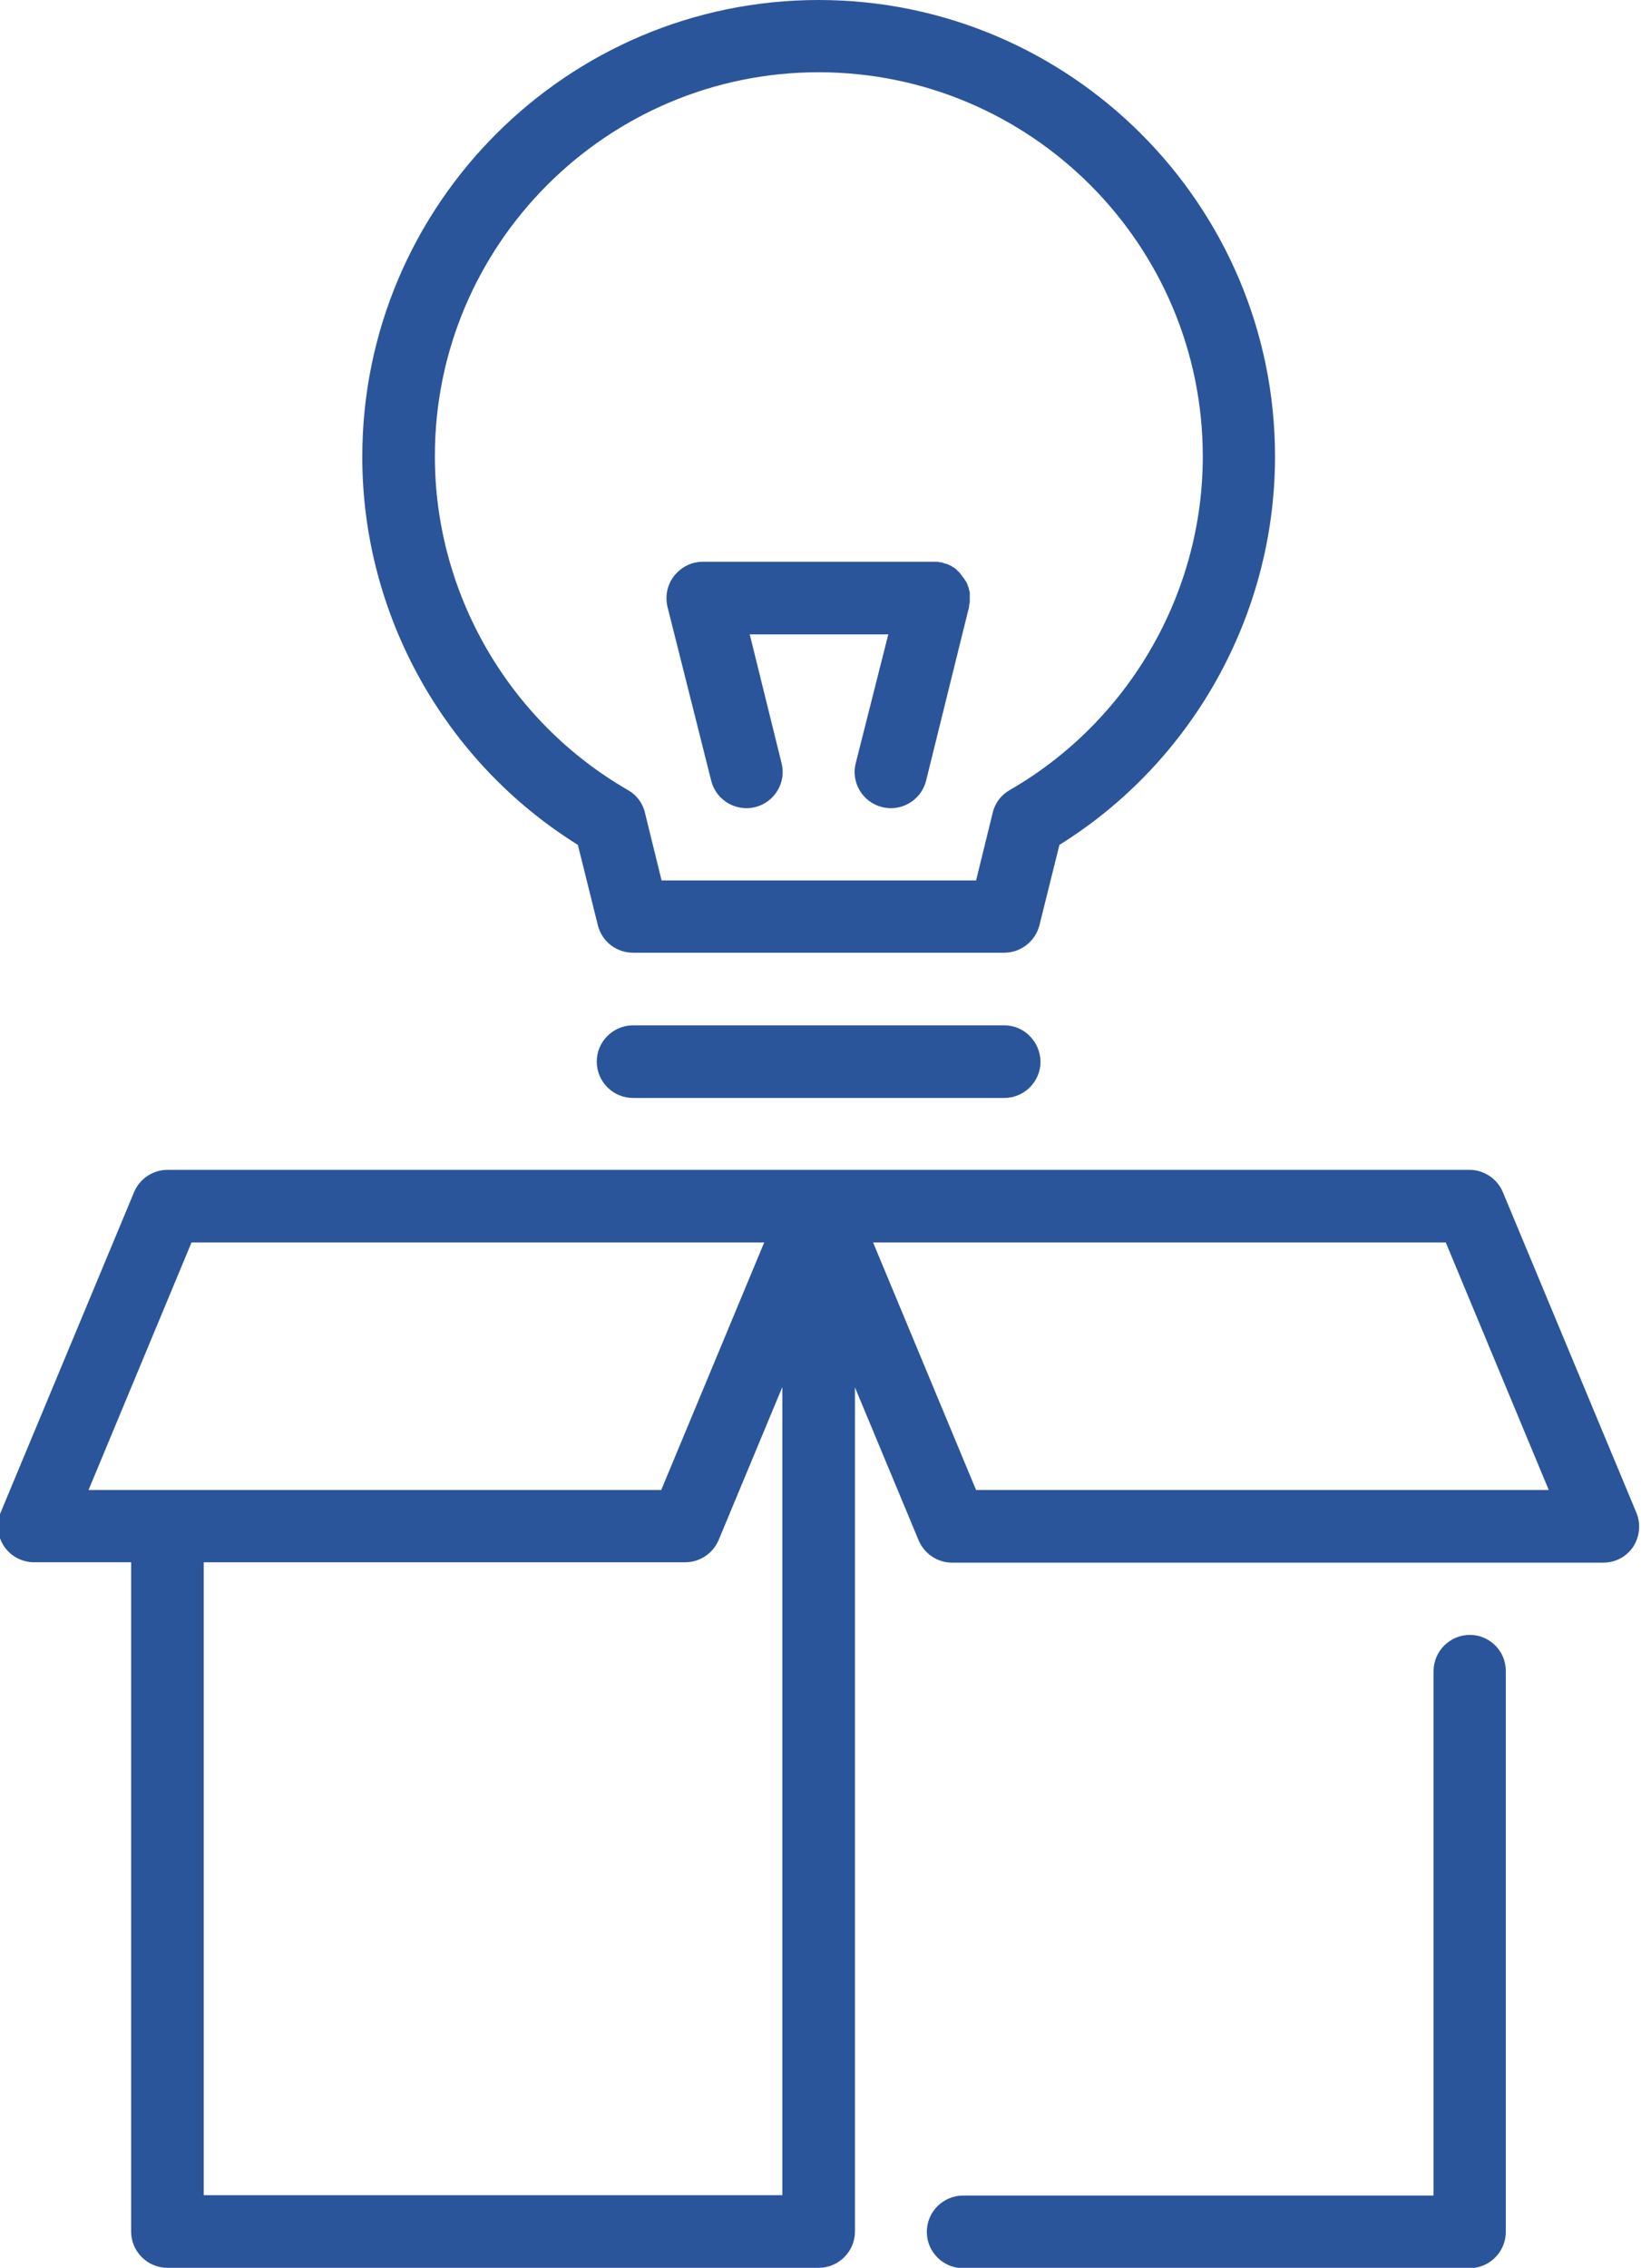 <?xml version="1.0" encoding="utf-8"?>
<!-- Generator: Adobe Illustrator 18.1.1, SVG Export Plug-In . SVG Version: 6.00 Build 0)  -->
<svg version="1.1" id="Layer_1" xmlns="http://www.w3.org/2000/svg" xmlns:xlink="http://www.w3.org/1999/xlink" x="0px" y="0px"
	 viewBox="0 0 443 612" enable-background="new 0 0 443 612" xml:space="preserve">
<path fill="#2b559a" d="M396.8,441.2c-5.4,0-9.8,4.4-9.8,9.8v141.5H260c-5.4,0-9.8,4.4-9.8,9.8c0,5.4,4.4,9.8,9.8,9.8h136.7
	c5.4,0,9.8-4.4,9.8-9.8V450.9C406.5,445.6,402.2,441.2,396.8,441.2z"/>
<path   fill="#2b559a"    d="M441.7,408.1l-36-86.4c-1.5-3.6-5.1-6-9-6H45.2c-3.9,0-7.5,2.4-9,6l-36,86.4c-1.3,3-0.9,6.5,0.9,9.2
	c1.8,2.7,4.9,4.3,8.1,4.3h26.2v180.6c0,5.4,4.4,9.8,9.8,9.8H221c5.4,0,9.8-4.4,9.8-9.8V374.4l17.2,41.3c1.5,3.6,5.1,6,9,6h175.8
	c3.3,0,6.3-1.6,8.1-4.3C442.7,414.6,443,411.1,441.7,408.1z M51.7,335.3h154.6l-27.8,66.8H23.9L51.7,335.3z M55,592.5V421.6H185
	c3.9,0,7.5-2.4,9-6l17.2-41.3v218.1H55z M263.5,402.1l-27.8-66.8h154.6l27.8,66.8H263.5z"/>
<path    fill="#2b559a"   d="M156,228l5.4,21.7c1.1,4.4,5,7.4,9.5,7.4h100.2c4.5,0,8.4-3.1,9.5-7.4L286,228c36-22.4,58.2-62.2,58.2-104.8
	C344.2,55.3,288.9,0,221,0S97.8,55.3,97.8,123.3C97.8,165.9,120,205.6,156,228z M221,19.5c57.2,0,103.7,46.5,103.7,103.7
	c0,37-20,71.5-52.1,90c-2.3,1.3-4,3.5-4.6,6.1l-4.5,18.3h-84.9l-4.5-18.3c-0.6-2.6-2.3-4.8-4.6-6.1c-32.1-18.5-52.1-53-52.1-90
	C117.3,66.1,163.8,19.5,221,19.5z"/>
<path   fill="#2b559a"    d="M271.1,276.7H170.9c-5.4,0-9.8,4.4-9.8,9.8c0,5.4,4.4,9.8,9.8,9.8h100.2c5.4,0,9.8-4.4,9.8-9.8
	C280.8,281.1,276.5,276.7,271.1,276.7z"/>
<path   fill="#2b559a"    d="M192,210.7c1.1,4.4,5.1,7.4,9.5,7.4c0.8,0,1.6-0.1,2.4-0.3c5.2-1.3,8.4-6.6,7.1-11.8l-8.6-34.8h37.4L231,206
	c-1.3,5.2,1.9,10.5,7.1,11.8c0.8,0.2,1.6,0.3,2.4,0.3c4.4,0,8.4-3,9.5-7.4l11.6-46.9c0-0.1,0-0.1,0-0.2c0-0.2,0.1-0.4,0.1-0.6
	c0-0.1,0-0.3,0.1-0.4c0-0.2,0-0.3,0-0.5c0-0.2,0-0.4,0-0.6c0-0.1,0-0.1,0-0.2c0-0.1,0-0.2,0-0.2c0-0.2,0-0.4,0-0.6
	c0-0.1,0-0.3,0-0.4c0-0.2,0-0.4-0.1-0.5c0-0.2-0.1-0.3-0.1-0.5c0-0.2-0.1-0.3-0.1-0.4c0-0.2-0.1-0.3-0.2-0.5c0-0.1-0.1-0.3-0.1-0.4
	c-0.1-0.2-0.1-0.3-0.2-0.5c-0.1-0.1-0.1-0.2-0.2-0.3c-0.1-0.2-0.2-0.3-0.3-0.5c-0.1-0.1-0.1-0.2-0.2-0.3c-0.1-0.1-0.2-0.3-0.3-0.4
	c-0.1-0.1-0.2-0.2-0.3-0.4c-0.1-0.1-0.2-0.2-0.3-0.4c-0.1-0.1-0.2-0.2-0.3-0.4c-0.1-0.1-0.2-0.2-0.3-0.3c-0.1-0.1-0.3-0.2-0.4-0.4
	c-0.1-0.1-0.2-0.2-0.3-0.3c-0.1-0.1-0.3-0.2-0.4-0.3c-0.1-0.1-0.2-0.2-0.4-0.2c-0.1-0.1-0.3-0.2-0.4-0.3c-0.1-0.1-0.3-0.2-0.4-0.2
	c-0.1-0.1-0.3-0.1-0.4-0.2c-0.2-0.1-0.3-0.1-0.5-0.2c-0.1,0-0.2-0.1-0.4-0.1c-0.2-0.1-0.4-0.1-0.6-0.2c-0.1,0-0.1,0-0.2-0.1
	c-0.1,0-0.1,0-0.2,0c-0.2,0-0.4-0.1-0.6-0.1c-0.2,0-0.3-0.1-0.5-0.1c-0.1,0-0.3,0-0.4,0c-0.2,0-0.4,0-0.6,0c0,0-0.1,0-0.1,0h-62.3
	c-3,0-5.8,1.4-7.7,3.8c-1.9,2.4-2.5,5.5-1.8,8.4L192,210.7z"/>
</svg>
